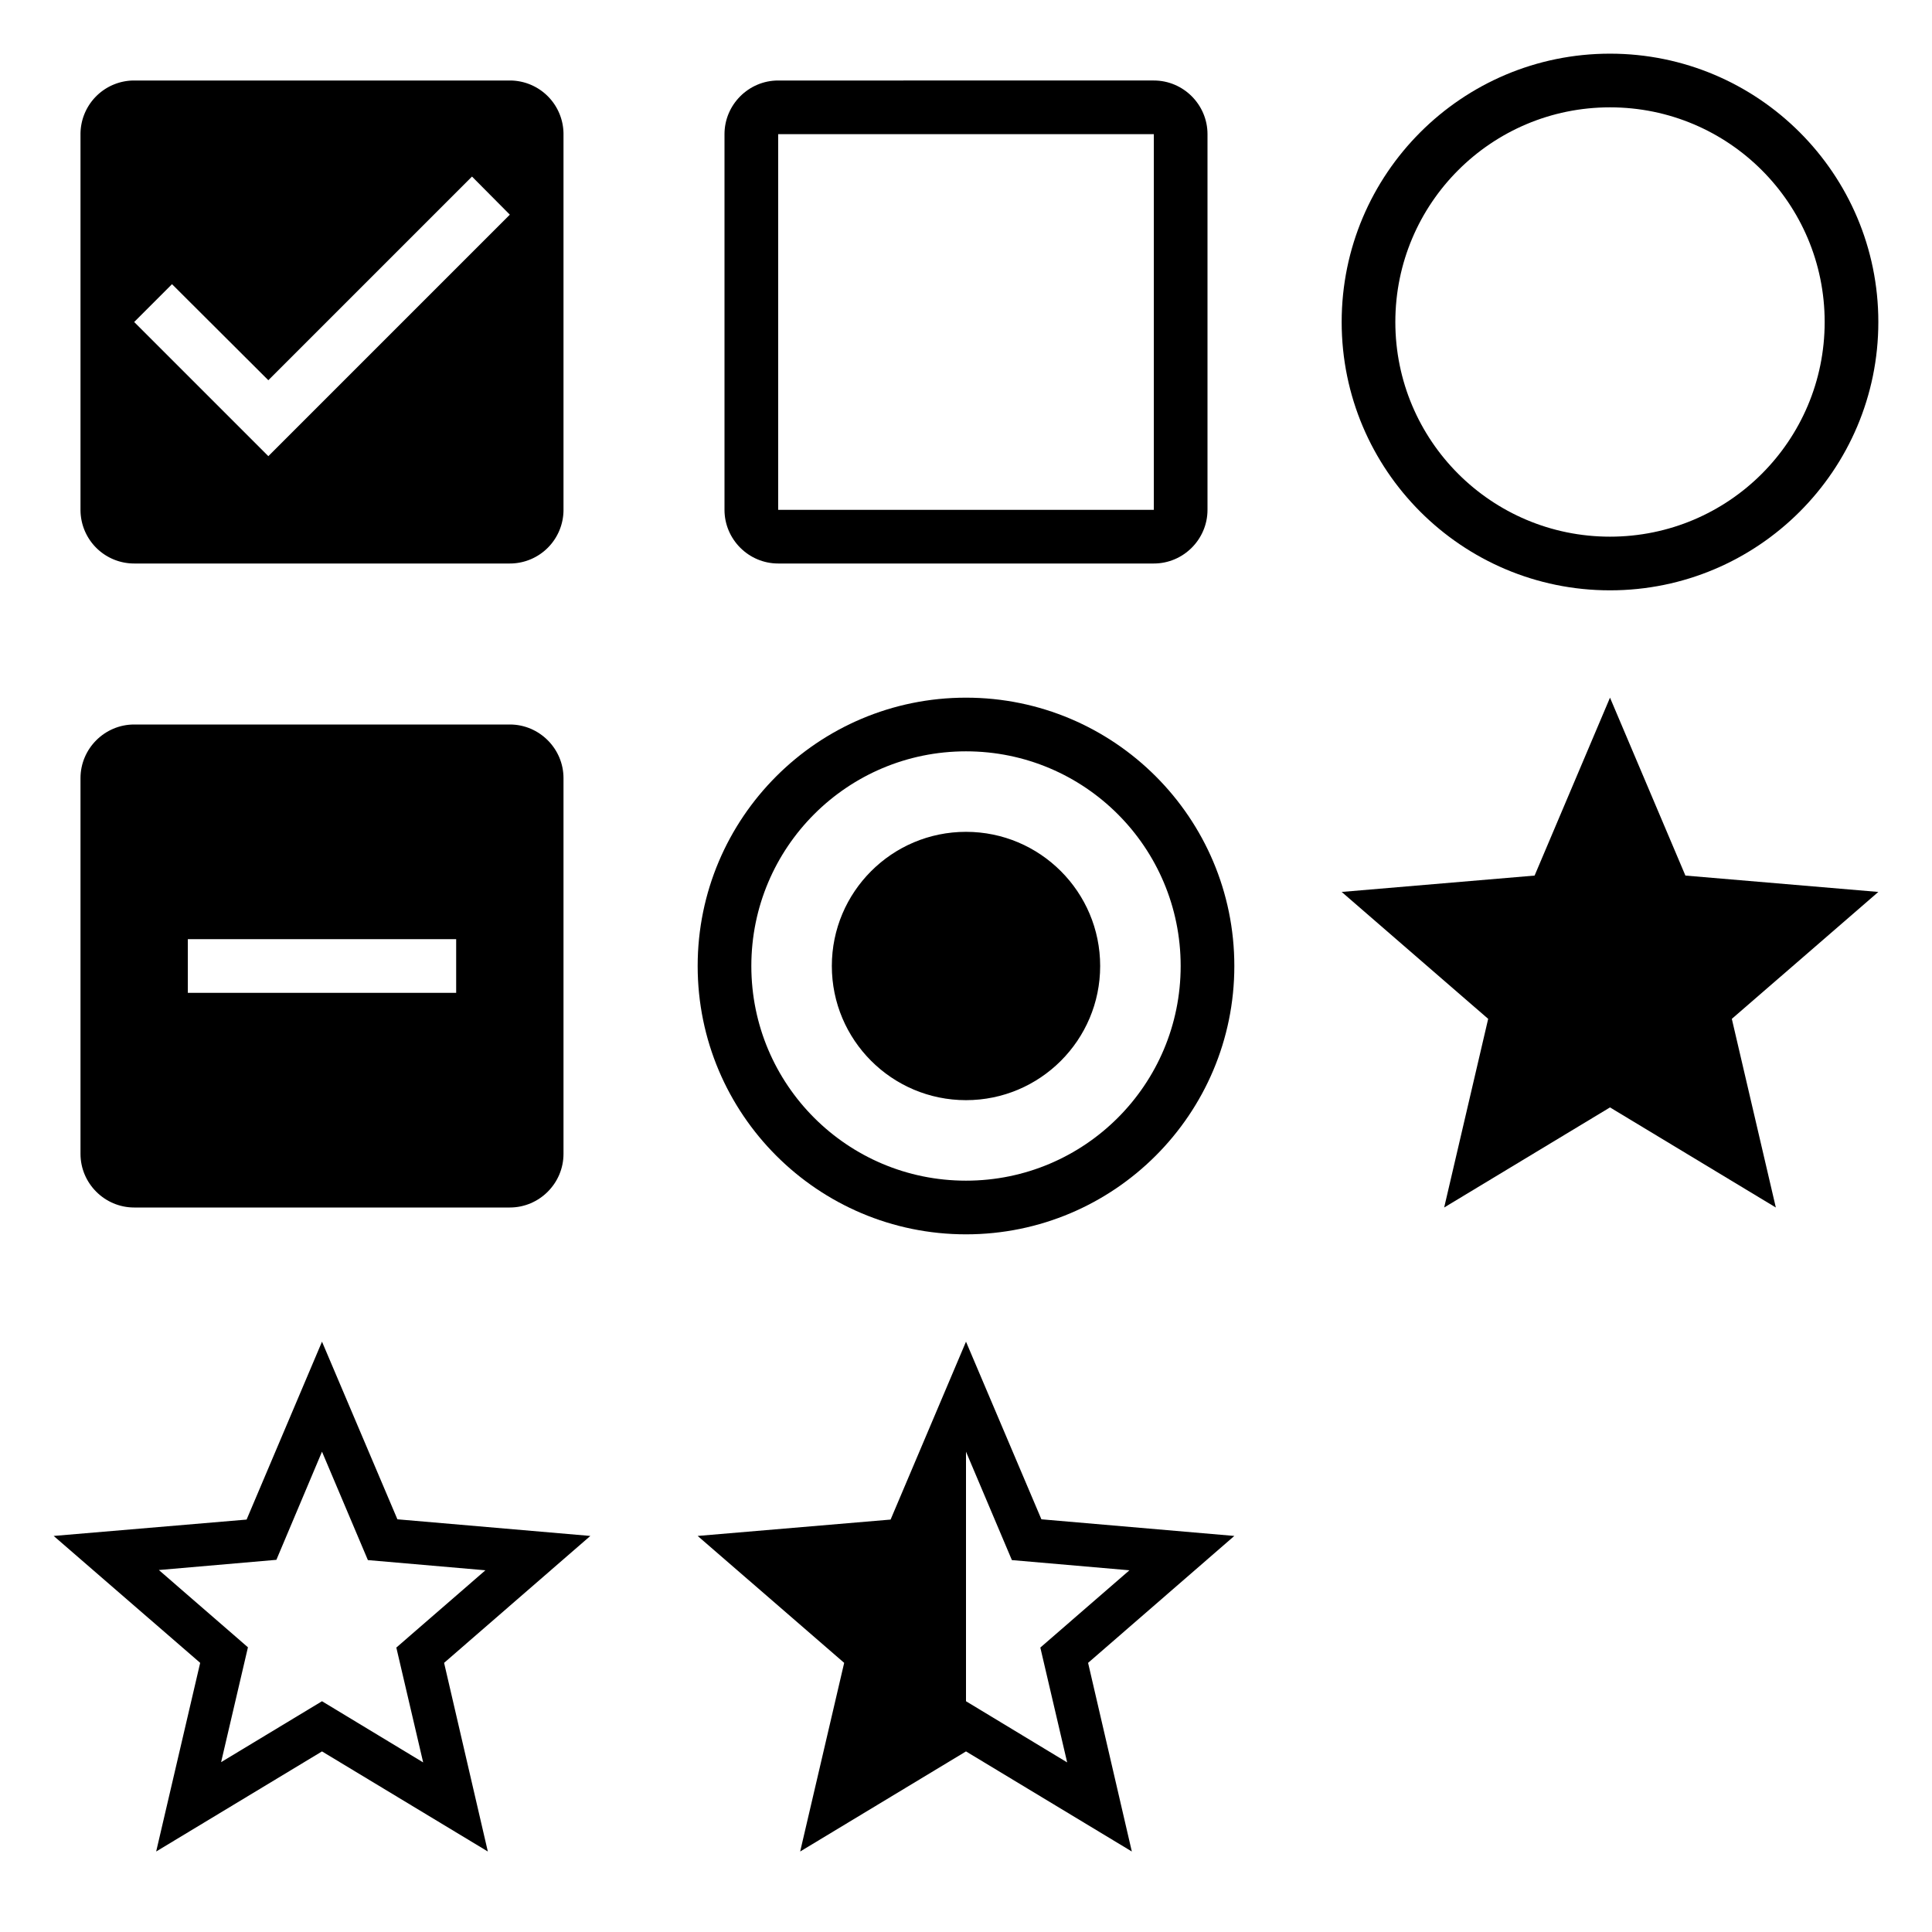 <?xml version="1.0" encoding="utf-8"?><svg width="72" height="72" viewBox="0 0 72 72" xmlns="http://www.w3.org/2000/svg" xmlns:xlink="http://www.w3.org/1999/xlink"><svg width="24" height="24" viewBox="0 0 24 24" id="check_box"><path d="M19 3H5a2 2 0 0 0-2 2v14a2 2 0 0 0 2 2h14a2 2 0 0 0 2-2V5a2 2 0 0 0-2-2zm-9 14l-5-5 1.41-1.41L10 14.17l7.59-7.59L19 8l-9 9z"/></svg><svg width="24" height="24" viewBox="0 0 24 24" id="check_box_outline_blank" x="24"><path d="M19 5v14H5V5h14m0-2H5c-1.1 0-2 .9-2 2v14c0 1.1.9 2 2 2h14c1.1 0 2-.9 2-2V5c0-1.1-.9-2-2-2z"/></svg><svg viewBox="0 0 24 24" width="24" height="24" id="indeterminate_check_box" y="24"><path d="M19 3H5c-1.1 0-2 .9-2 2v14c0 1.1.9 2 2 2h14c1.1 0 2-.9 2-2V5c0-1.1-.9-2-2-2zm-2 10H7v-2h10v2z"/></svg><svg width="24" height="24" viewBox="0 0 24 24" id="radio_button_checked" x="24" y="24"><path d="M12 7c-2.76 0-5 2.24-5 5s2.24 5 5 5 5-2.24 5-5-2.24-5-5-5zm0-5C6.48 2 2 6.48 2 12s4.48 10 10 10 10-4.48 10-10S17.52 2 12 2zm0 18c-4.42 0-8-3.58-8-8s3.58-8 8-8 8 3.58 8 8-3.58 8-8 8z"/></svg><svg width="24" height="24" viewBox="0 0 24 24" id="radio_button_unchecked" x="48"><path d="M12 2C6.48 2 2 6.48 2 12s4.48 10 10 10 10-4.48 10-10S17.52 2 12 2zm0 18c-4.42 0-8-3.58-8-8s3.58-8 8-8 8 3.58 8 8-3.58 8-8 8z"/></svg><svg width="24" height="24" viewBox="0 0 24 24" id="star" x="48" y="24"><path d="M12 17.27L18.18 21l-1.64-7.03L22 9.24l-7.19-.61L12 2 9.19 8.63 2 9.24l5.46 4.73L5.82 21z"/></svg><svg width="24" height="24" viewBox="0 0 24 24" id="star_border" y="48"><path d="M22 9.24l-7.19-.62L12 2 9.19 8.63 2 9.24l5.46 4.73L5.82 21 12 17.27 18.18 21l-1.63-7.03L22 9.24zM12 15.4l-3.76 2.27 1-4.28-3.32-2.88 4.38-.38L12 6.1l1.71 4.04 4.38.38-3.32 2.88 1 4.28L12 15.4z"/></svg><svg width="24" height="24" viewBox="0 0 24 24" id="star_half" x="24" y="48"><path d="M22 9.24l-7.19-.62L12 2 9.19 8.63 2 9.24l5.46 4.73L5.82 21 12 17.27 18.18 21l-1.63-7.03L22 9.24zM12 15.4V6.1l1.71 4.04 4.38.38-3.32 2.88 1 4.28L12 15.4z"/></svg></svg>